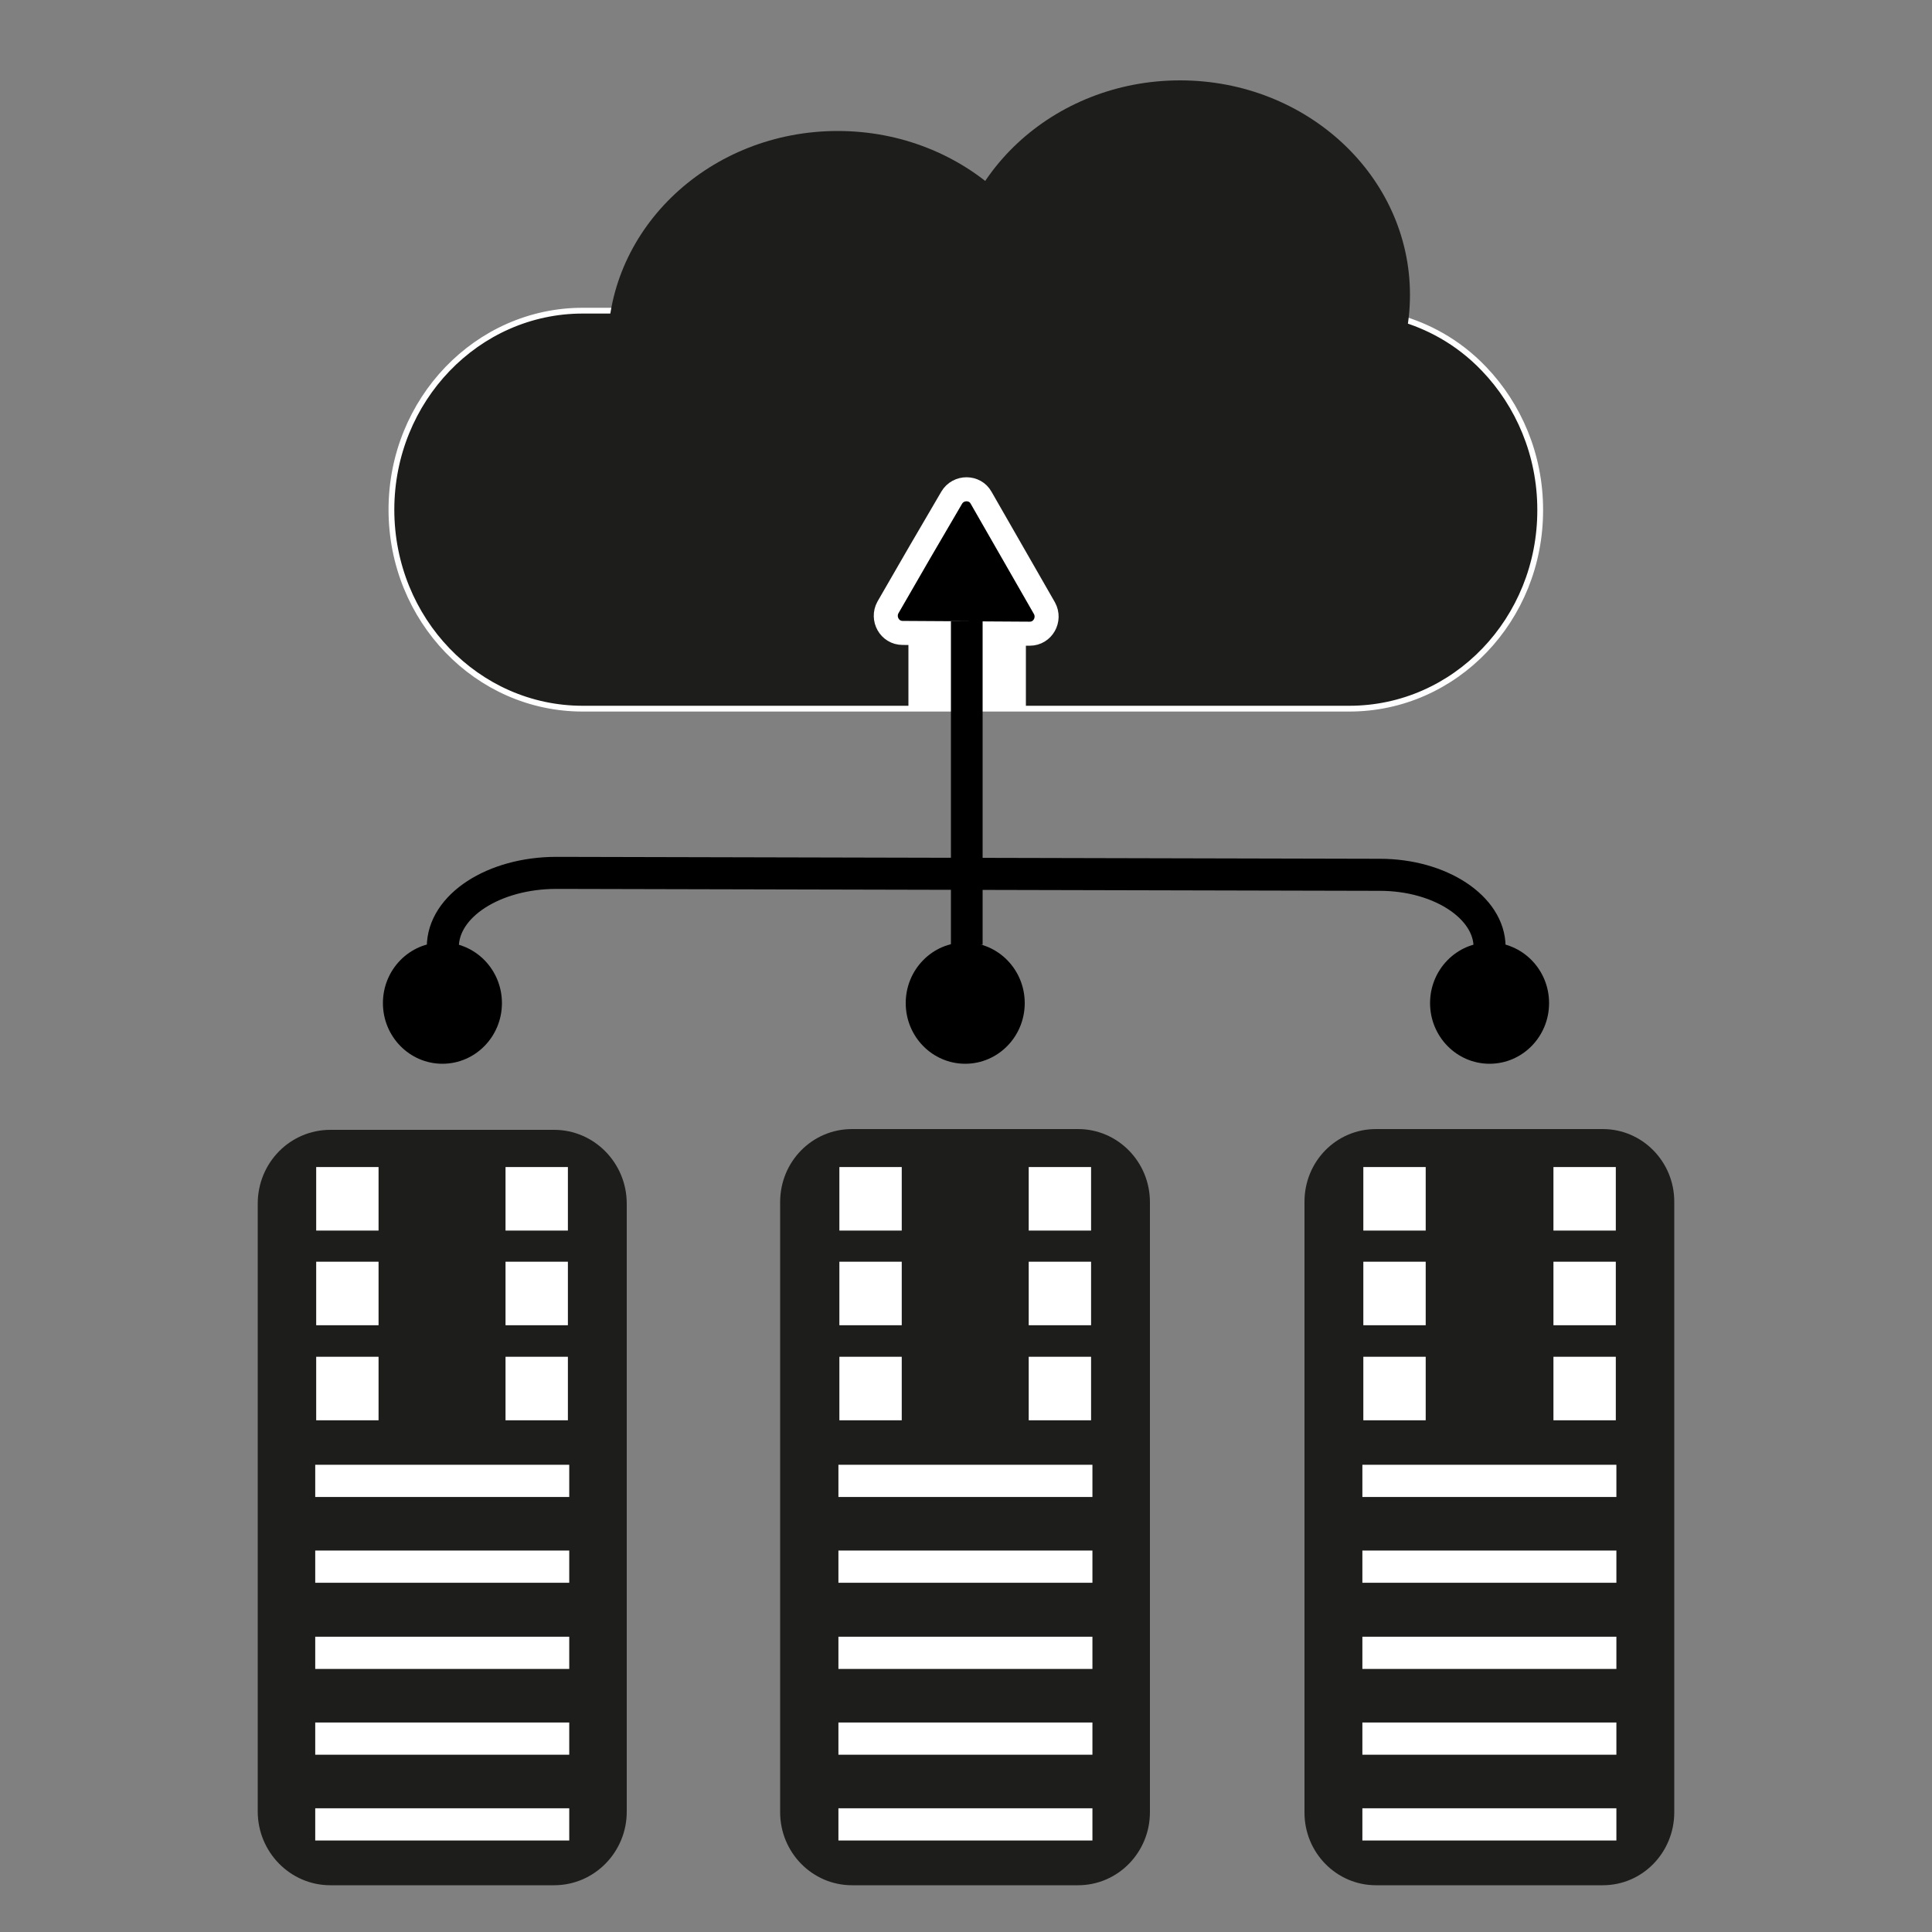 <?xml version="1.0" encoding="utf-8"?>
<!-- Generator: Adobe Illustrator 27.8.1, SVG Export Plug-In . SVG Version: 6.00 Build 0)  -->
<svg version="1.1" id="Capa_1" xmlns="http://www.w3.org/2000/svg" xmlns:xlink="http://www.w3.org/1999/xlink" x="0px" y="0px"
	 viewBox="0 0 500 500" style="enable-background:new 0 0 500 500;" xml:space="preserve">
<rect x="0" y="0" width="500" height="500" fill="#808080" stroke="none"/>
<style type="text/css">
	.st0{fill:#1D1D1B;stroke:#FFFFFF;stroke-width:1.496;stroke-miterlimit:10;}
	.st1{fill:#1D1D1B;}
	.st2{fill:#FFFFFF;stroke:#FFFFFF;stroke-width:1.037;stroke-miterlimit:10;}
	.st3{fill:#FFFFFF;stroke:#FFFFFF;stroke-width:0.741;stroke-miterlimit:10;}
	.st4{fill:none;stroke:#000000;stroke-width:8.294;stroke-miterlimit:10;}
	.st5{stroke:#FFFFFF;stroke-width:6.221;stroke-miterlimit:10;}
	.st6{fill:#FFFFFF;}
</style>
<g>
	<path class="st0" d="M349.2,183.4H150.8c-27.3,0-49.5-23-49.5-51.5l0,0c0-28.4,22.2-51.5,49.5-51.5c16.5,0,33,0,49.5,0
		c49.6,0,99.2,0,148.8,0c3.3,0,20.9,0.3,35,15.1c8.9,9.3,14.5,22.2,14.5,36.4l0,0C398.7,160.3,376.6,183.4,349.2,183.4z"/>
	<ellipse class="st1" cx="216.8" cy="89.4" rx="59.5" ry="55.5"/>
	<ellipse class="st1" cx="305.4" cy="76.3" rx="59.5" ry="55.5"/>
</g>
<g>
	<g>
		<path class="st1" d="M143.4,487.9H85.5c-10.4,0-18.8-8.6-18.8-19.1V311.5c0-10.6,8.4-19.1,18.8-19.1h57.9
			c10.4,0,18.8,8.6,18.8,19.1v157.2C162.3,479.2,153.9,487.9,143.4,487.9z"/>
		<g>
			<rect x="82.1" y="468.5" class="st2" width="64.7" height="7.3"/>
			<rect x="82.1" y="424.1" class="st2" width="64.7" height="7.3"/>
			<rect x="82.1" y="446.3" class="st2" width="64.7" height="7.3"/>
			<rect x="82.1" y="401.8" class="st2" width="64.7" height="7.3"/>
			<rect x="82.1" y="379.6" class="st2" width="64.7" height="7.3"/>
		</g>
		<g>
			<g>
				<rect x="82.2" y="326.9" class="st3" width="15.4" height="15.7"/>
				<rect x="82.2" y="351.5" class="st3" width="15.4" height="15.7"/>
				<rect x="82.2" y="302.4" class="st3" width="15.4" height="15.7"/>
			</g>
			<g>
				<rect x="131.2" y="326.9" class="st3" width="15.4" height="15.7"/>
				<rect x="131.2" y="351.5" class="st3" width="15.4" height="15.7"/>
				<rect x="131.2" y="302.4" class="st3" width="15.4" height="15.7"/>
			</g>
		</g>
	</g>
	<g>
		<path class="st1" d="M279,487.9h-58.5c-10.3,0-18.6-8.5-18.6-18.9V311.1c0-10.5,8.3-18.9,18.6-18.9H279c10.3,0,18.6,8.5,18.6,18.9
			V469C297.6,479.4,289.3,487.9,279,487.9z"/>
		<g>
			<rect x="217.5" y="468.5" class="st2" width="64.7" height="7.3"/>
			<rect x="217.5" y="424.1" class="st2" width="64.7" height="7.3"/>
			<rect x="217.5" y="446.3" class="st2" width="64.7" height="7.3"/>
			<rect x="217.5" y="401.8" class="st2" width="64.7" height="7.3"/>
			<rect x="217.5" y="379.6" class="st2" width="64.7" height="7.3"/>
		</g>
		<g>
			<g>
				<rect x="217.6" y="326.9" class="st3" width="15.4" height="15.7"/>
				<rect x="217.6" y="351.5" class="st3" width="15.4" height="15.7"/>
				<rect x="217.6" y="302.4" class="st3" width="15.4" height="15.7"/>
			</g>
			<g>
				<rect x="266.6" y="326.9" class="st3" width="15.4" height="15.7"/>
				<rect x="266.6" y="351.5" class="st3" width="15.4" height="15.7"/>
				<rect x="266.6" y="302.4" class="st3" width="15.4" height="15.7"/>
			</g>
		</g>
	</g>
	<g>
		<path class="st1" d="M414.8,487.9h-58.7c-10.2,0-18.5-8.4-18.5-18.8V311c0-10.4,8.2-18.8,18.5-18.8h58.7
			c10.2,0,18.5,8.4,18.5,18.8v158C433.3,479.4,425.1,487.9,414.8,487.9z"/>
		<g>
			<rect x="353.1" y="468.5" class="st2" width="64.7" height="7.3"/>
			<rect x="353.1" y="424.1" class="st2" width="64.7" height="7.3"/>
			<rect x="353.1" y="446.3" class="st2" width="64.7" height="7.3"/>
			<rect x="353.1" y="401.8" class="st2" width="64.7" height="7.3"/>
			<rect x="353.1" y="379.6" class="st2" width="64.7" height="7.3"/>
		</g>
		<g>
			<g>
				<rect x="353.2" y="326.9" class="st3" width="15.4" height="15.7"/>
				<rect x="353.2" y="351.5" class="st3" width="15.4" height="15.7"/>
				<rect x="353.2" y="302.4" class="st3" width="15.4" height="15.7"/>
			</g>
			<g>
				<rect x="402.4" y="326.9" class="st3" width="15.4" height="15.7"/>
				<rect x="402.4" y="351.5" class="st3" width="15.4" height="15.7"/>
				<rect x="402.4" y="302.4" class="st3" width="15.4" height="15.7"/>
			</g>
		</g>
	</g>
</g>
<g>
	<path class="st4" d="M114.6,245.1L114.6,245.1c0-10.7,13.2-19.2,29.4-19.2l213.1,0.5c15.6,0,28.4,8.4,28.4,18.7l0,0"/>
	<g>
		<g>
			<ellipse cx="114.5" cy="259.6" rx="15.4" ry="15.7"/>
			<ellipse cx="249.8" cy="259.6" rx="15.4" ry="15.7"/>
			<ellipse cx="385.5" cy="259.6" rx="15.4" ry="15.7"/>
		</g>
		<path class="st5" d="M250.1,163.9l-16.5-0.1c-3.4,0-5.4-3.7-3.8-6.6L238,143l8.3-14.2c1.7-2.9,6-2.9,7.6,0l8.2,14.3l8.2,14.3
			c1.6,2.9-0.4,6.6-3.8,6.6L250.1,163.9z"/>
		<rect x="235.1" y="165" class="st6" width="30.4" height="18.7"/>
		<rect x="246.1" y="160.8" width="8.2" height="83.7"/>
	</g>
</g>
</svg>

